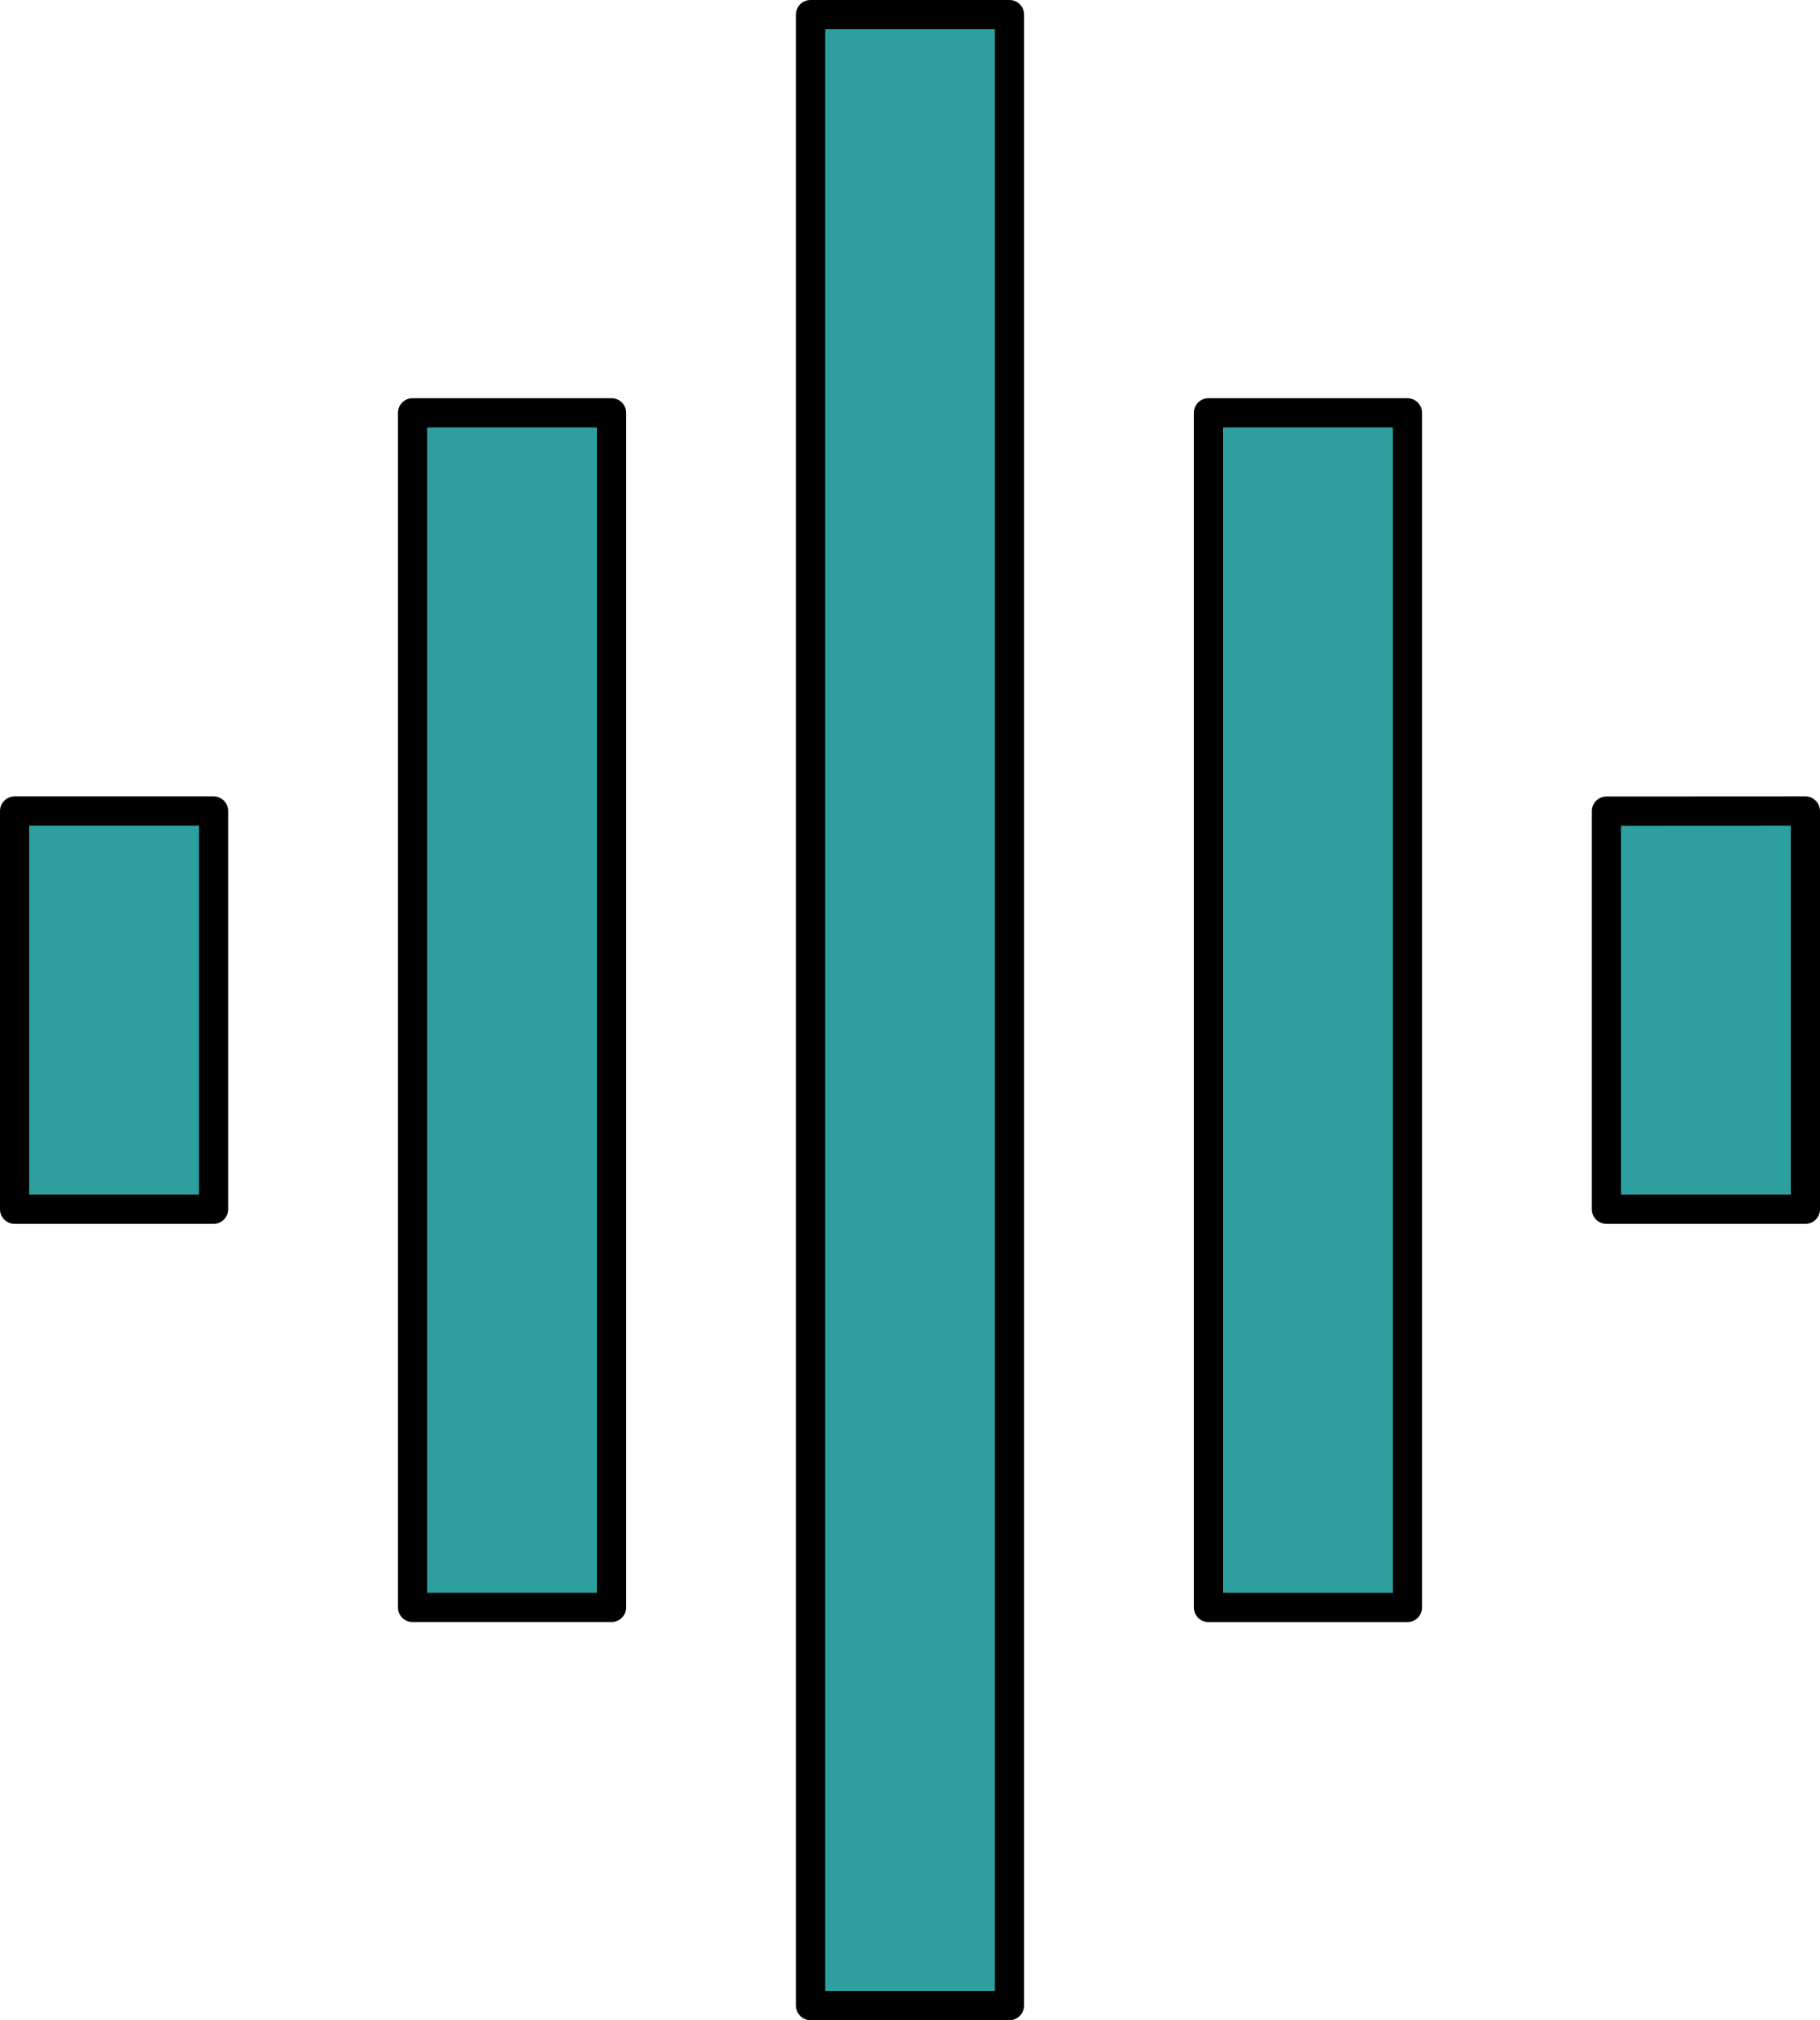 <svg xmlns="http://www.w3.org/2000/svg" width="124.636" height="138.262" viewBox="0 0 124.636 138.262"><path d="M33.679,114.151H47.306V32.394H33.679ZM60.932,141.4H74.558V5.141H60.932V141.4ZM6.427,86.9H20.053V59.646H6.427Zm81.757,27.253H101.81V32.394H88.184Zm27.253-54.5V86.9h13.626V59.646Z" transform="translate(-5.427 -4.141)" fill="#2d9f9f" stroke="#000" stroke-linecap="round" stroke-linejoin="round" stroke-width="2"/></svg>